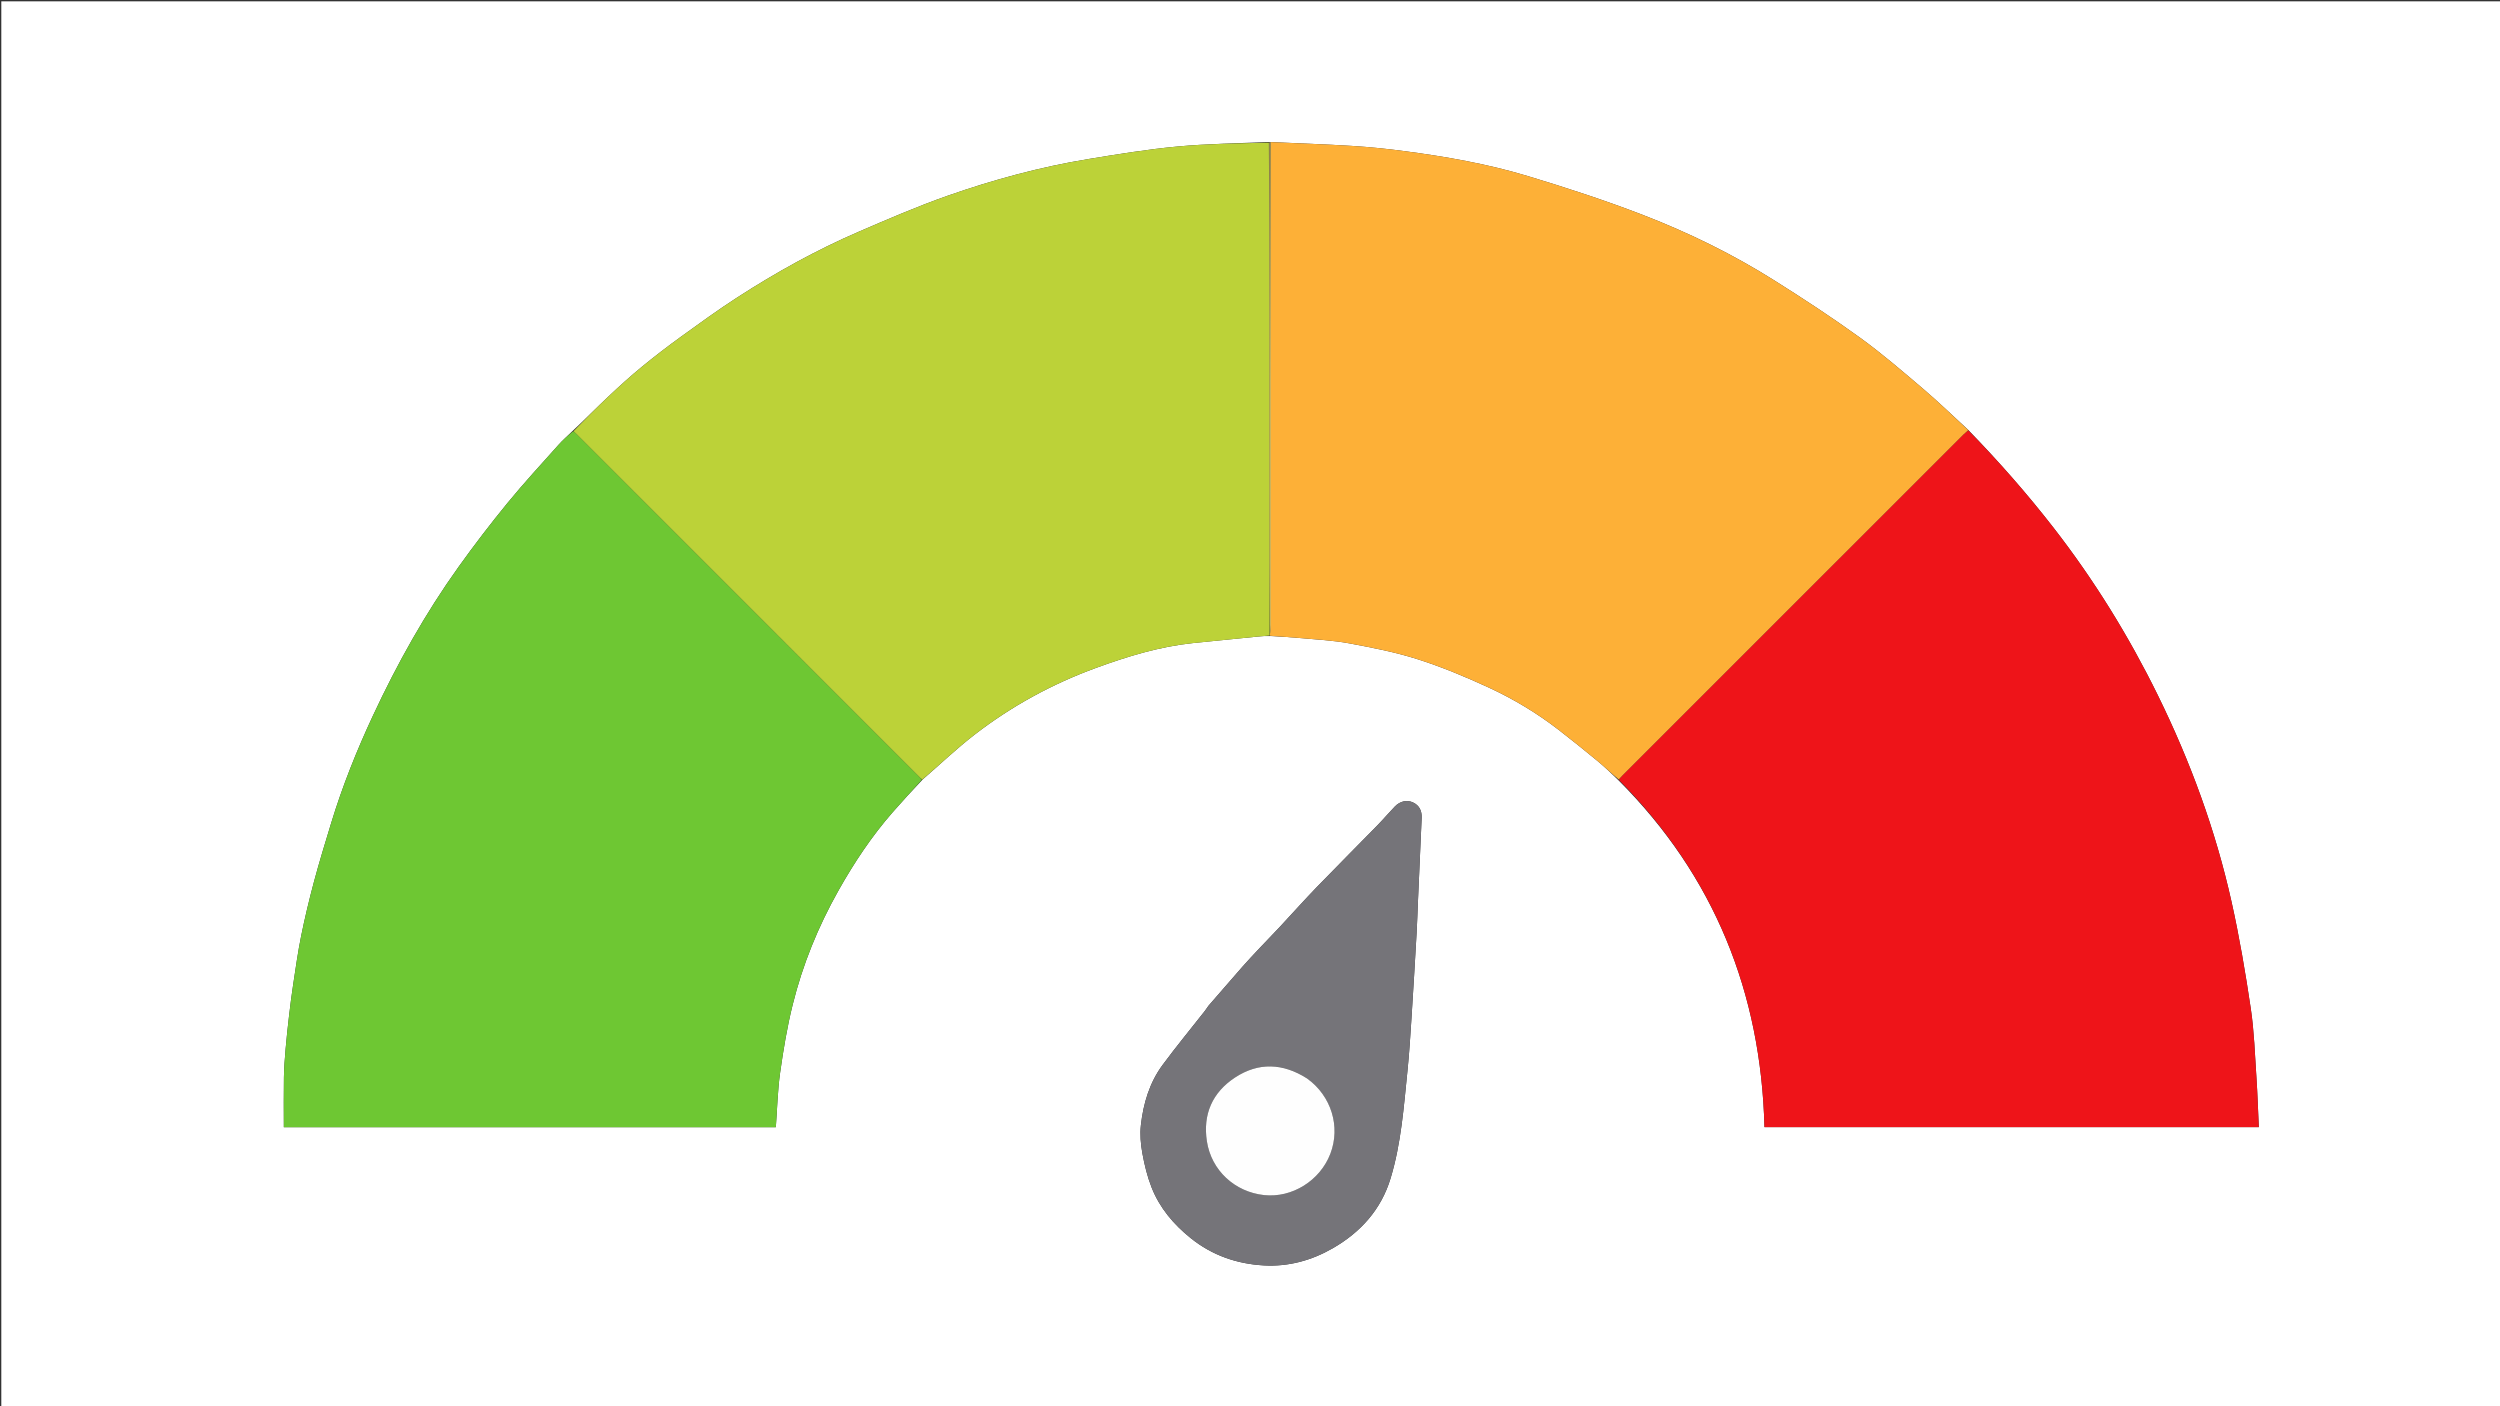 <svg version="1.1" id="Layer_1" xmlns="http://www.w3.org/2000/svg" xmlns:xlink="http://www.w3.org/1999/xlink" x="0px" y="0px"
	 width="100%" viewBox="0 0 1920 1080" enable-background="new 0 0 1920 1080" xml:space="preserve">
<rect x="0" y="0" width="1920" height="1080" fill="#333333" stroke="none"/>
<path fill="#FFFFFF" opacity="1" stroke="none" 
	d="
M1384,1081 
	C922.667,1081 461.833,1081 1,1081 
	C1,721 1,361 1,1 
	C641,1 1281,1 1921,1 
	C1921,361 1921,720.999 1921,1081 
	C1742.167,1081 1563.333,1081 1384,1081 
M975.501,109.073 
	C975.319,109.1 975.137,109.127 974.03,109.031 
	C950.774,110.116 927.438,110.351 904.285,112.525 
	C881.41,114.673 858.653,118.378 835.963,122.12 
	C799.009,128.214 762.899,137.985 727.622,150.377 
	C704.506,158.498 681.94,168.272 659.425,177.994 
	C626.917,192.031 596.005,209.185 566.282,228.382 
	C551.543,237.902 537.31,248.226 523.085,258.514 
	C512.803,265.949 502.712,273.679 492.905,281.729 
	C484.155,288.912 475.746,296.536 467.491,304.29 
	C458.202,313.014 449.255,322.102 439.498,331.205 
	C435.936,334.699 432.162,338.004 428.849,341.721 
	C415.713,356.461 402.294,370.981 389.792,386.248 
	C376.79,402.123 364.291,418.455 352.34,435.137 
	C326.616,471.046 305.134,509.525 286.489,549.484 
	C273.98,576.293 262.943,603.807 254.309,632.181 
	C249.753,647.151 245.156,662.119 241.109,677.231 
	C237.428,690.971 234.128,704.835 231.288,718.772 
	C228.796,731.005 227.087,743.403 225.201,755.753 
	C223.971,763.806 222.953,771.894 222.004,779.985 
	C220.999,788.552 220.066,797.13 219.329,805.723 
	C218.71,812.951 218.158,820.203 218.04,827.451 
	C217.834,840.144 217.983,852.843 217.983,865.674 
	C343.871,865.674 470.073,865.674 595.85,865.674 
	C596.908,851.446 597.219,837.474 599.152,823.731 
	C601.606,806.277 604.531,788.8 608.761,771.706 
	C616.391,740.869 628.351,711.602 643.958,683.881 
	C655.992,662.506 669.52,642.153 685.699,623.659 
	C693.014,615.298 700.554,607.135 708.606,598.659 
	C721.876,587.124 734.635,574.927 748.523,564.193 
	C776.828,542.314 808.013,525.296 841.627,512.993 
	C865.814,504.141 890.409,496.592 916.196,493.884 
	C932.843,492.135 949.504,490.518 966.16,488.858 
	C969.117,488.563 972.082,488.349 975.906,488.471 
	C983.494,488.98 991.098,489.328 998.668,490.033 
	C1011.193,491.199 1023.845,491.795 1036.173,494.087 
	C1053.885,497.379 1071.711,500.857 1088.829,506.322 
	C1107.416,512.257 1125.584,519.828 1143.315,528.027 
	C1162.353,536.831 1180.408,547.647 1197.064,560.546 
	C1207.097,568.316 1216.994,576.269 1226.776,584.354 
	C1232.362,588.969 1237.593,594.013 1243.214,599.509 
	C1316.666,673.05 1352.481,762.514 1355.11,865.656 
	C1482.06,865.656 1608.281,865.656 1734.772,865.656 
	C1734.171,852.715 1733.796,840.113 1732.951,827.543 
	C1731.762,809.855 1731.211,792.044 1728.608,774.551 
	C1724.515,747.047 1719.857,719.559 1713.797,692.432 
	C1701.512,637.439 1682.179,584.802 1657.353,534.232 
	C1635.036,488.772 1608.58,445.892 1577.507,405.803 
	C1557.046,379.406 1535.091,354.41 1511.51,330.085 
	C1499.988,319.539 1488.763,308.644 1476.87,298.534 
	C1460.969,285.016 1445.109,271.332 1428.213,259.129 
	C1406.915,243.748 1384.881,229.327 1362.638,215.327 
	C1330.908,195.356 1297.258,178.83 1262.364,165.322 
	C1233.187,154.027 1203.345,144.287 1173.384,135.229 
	C1142.551,125.907 1110.786,120.334 1078.854,116.087 
	C1065.407,114.298 1051.878,112.906 1038.341,112.059 
	C1017.597,110.761 996.814,110.09 975.501,109.073 
M928.024,772.539 
	C927.085,773.884 926.206,775.276 925.195,776.565 
	C914.421,790.297 903.301,803.774 892.928,817.803 
	C882.846,831.437 878.089,847.398 876.21,864.021 
	C875.407,871.127 876.049,878.609 877.333,885.685 
	C878.95,894.602 881.115,903.587 884.437,911.991 
	C890.659,927.731 901.282,940.317 914.519,950.932 
	C930.999,964.148 949.962,970.67 970.633,971.839 
	C989.432,972.902 1007.223,968.065 1023.564,958.658 
	C1045.014,946.31 1060.704,928.927 1067.979,904.929 
	C1076.124,878.058 1078.101,850.139 1080.94,822.406 
	C1082.306,809.055 1083.143,795.646 1084.008,782.249 
	C1085.43,760.226 1086.719,738.194 1087.981,716.161 
	C1088.446,708.037 1088.656,699.899 1089.017,691.769 
	C1089.96,670.535 1090.966,649.304 1091.846,628.067 
	C1092.06,622.888 1090.165,618.601 1085.211,616.282 
	C1080.547,614.099 1075.281,615.233 1071.216,619.434 
	C1066.61,624.194 1062.334,629.275 1057.706,634.012 
	C1042.262,649.817 1026.617,665.426 1011.264,681.318 
	C1001.605,691.316 992.36,701.713 982.875,711.88 
	C977.802,717.318 972.581,722.617 967.486,728.035 
	C962.954,732.853 958.407,737.663 954.04,742.628 
	C945.47,752.37 937.02,762.218 928.024,772.539 
z"/>
<path fill="#EE1419" opacity="1" stroke="none" 
	d="
M1511.735,330.592 
	C1535.091,354.41 1557.046,379.406 1577.507,405.803 
	C1608.58,445.892 1635.036,488.772 1657.353,534.232 
	C1682.179,584.802 1701.512,637.439 1713.797,692.432 
	C1719.857,719.559 1724.515,747.047 1728.608,774.551 
	C1731.211,792.044 1731.762,809.855 1732.951,827.543 
	C1733.796,840.113 1734.171,852.715 1734.772,865.656 
	C1608.281,865.656 1482.06,865.656 1355.11,865.656 
	C1352.481,762.514 1316.666,673.05 1243.306,598.938 
	C1244.182,597.507 1244.931,596.614 1245.753,595.792 
	C1333.122,508.415 1420.494,421.042 1507.886,333.687 
	C1509.044,332.53 1510.447,331.618 1511.735,330.592 
z"/>
<path fill="#6EC733" opacity="1" stroke="none" 
	d="
M707.991,598.883 
	C700.554,607.135 693.014,615.298 685.699,623.659 
	C669.52,642.153 655.992,662.506 643.958,683.881 
	C628.351,711.602 616.391,740.869 608.761,771.706 
	C604.531,788.8 601.606,806.277 599.152,823.731 
	C597.219,837.474 596.908,851.446 595.85,865.674 
	C470.073,865.674 343.871,865.674 217.983,865.674 
	C217.983,852.843 217.834,840.144 218.04,827.451 
	C218.158,820.203 218.71,812.951 219.329,805.723 
	C220.066,797.13 220.999,788.552 222.004,779.985 
	C222.953,771.894 223.971,763.806 225.201,755.753 
	C227.087,743.403 228.796,731.005 231.288,718.772 
	C234.128,704.835 237.428,690.971 241.109,677.231 
	C245.156,662.119 249.753,647.151 254.309,632.181 
	C262.943,603.807 273.98,576.293 286.489,549.484 
	C305.134,509.525 326.616,471.046 352.34,435.137 
	C364.291,418.455 376.79,402.123 389.792,386.248 
	C402.294,370.981 415.713,356.461 428.849,341.721 
	C432.162,338.004 435.936,334.699 440.096,331.293 
	C441.183,331.833 441.688,332.269 442.159,332.74 
	C529.886,420.462 617.612,508.187 705.33,595.919 
	C706.267,596.856 707.106,597.892 707.991,598.883 
z"/>
<path fill="#BCD238" opacity="1" stroke="none" 
	d="
M708.299,598.771 
	C707.106,597.892 706.267,596.856 705.33,595.919 
	C617.612,508.187 529.886,420.462 442.159,332.74 
	C441.688,332.269 441.183,331.833 440.426,331.207 
	C449.255,322.102 458.202,313.014 467.491,304.29 
	C475.746,296.536 484.155,288.912 492.905,281.729 
	C502.712,273.679 512.803,265.949 523.085,258.514 
	C537.31,248.226 551.543,237.902 566.282,228.382 
	C596.005,209.185 626.917,192.031 659.425,177.994 
	C681.94,168.272 704.506,158.498 727.622,150.377 
	C762.899,137.985 799.009,128.214 835.963,122.12 
	C858.653,118.378 881.41,114.673 904.285,112.525 
	C927.438,110.351 950.774,110.116 974.508,109.55 
	C974.992,199.289 974.991,288.509 975.006,377.729 
	C975.012,414.182 975.052,450.635 975.075,487.258 
	C975.064,487.651 975.053,487.874 975.043,488.098 
	C972.082,488.349 969.117,488.563 966.16,488.858 
	C949.504,490.518 932.843,492.135 916.196,493.884 
	C890.409,496.592 865.814,504.141 841.627,512.993 
	C808.013,525.296 776.828,542.314 748.523,564.193 
	C734.635,574.927 721.876,587.124 708.299,598.771 
z"/>
<path fill="#FDB037" opacity="1" stroke="none" 
	d="
M975.474,488.284 
	C975.053,487.874 975.064,487.651 975.353,486.939 
	C975.753,484.303 975.981,482.155 975.981,480.007 
	C976.015,356.389 976.03,232.771 976.047,109.154 
	C996.814,110.09 1017.597,110.761 1038.341,112.059 
	C1051.878,112.906 1065.407,114.298 1078.854,116.087 
	C1110.786,120.334 1142.551,125.907 1173.384,135.229 
	C1203.345,144.287 1233.187,154.027 1262.364,165.322 
	C1297.258,178.83 1330.908,195.356 1362.638,215.327 
	C1384.881,229.327 1406.915,243.748 1428.213,259.129 
	C1445.109,271.332 1460.969,285.016 1476.87,298.534 
	C1488.763,308.644 1499.988,319.539 1511.623,330.339 
	C1510.447,331.618 1509.044,332.53 1507.886,333.687 
	C1420.494,421.042 1333.122,508.415 1245.753,595.792 
	C1244.931,596.614 1244.182,597.507 1243.191,598.616 
	C1237.593,594.013 1232.362,588.969 1226.776,584.354 
	C1216.994,576.269 1207.097,568.316 1197.064,560.546 
	C1180.408,547.647 1162.353,536.831 1143.315,528.027 
	C1125.584,519.828 1107.416,512.257 1088.829,506.322 
	C1071.711,500.857 1053.885,497.379 1036.173,494.087 
	C1023.845,491.795 1011.193,491.199 998.668,490.033 
	C991.098,489.328 983.494,488.98 975.474,488.284 
z"/>
<path fill="#757479" opacity="1" stroke="none" 
	d="
M928.273,772.281 
	C937.02,762.218 945.47,752.37 954.04,742.628 
	C958.407,737.663 962.954,732.853 967.486,728.035 
	C972.581,722.617 977.802,717.318 982.875,711.88 
	C992.36,701.713 1001.605,691.316 1011.264,681.318 
	C1026.617,665.426 1042.262,649.817 1057.706,634.012 
	C1062.334,629.275 1066.61,624.194 1071.216,619.434 
	C1075.281,615.233 1080.547,614.099 1085.211,616.282 
	C1090.165,618.601 1092.06,622.888 1091.846,628.067 
	C1090.966,649.304 1089.96,670.535 1089.017,691.769 
	C1088.656,699.899 1088.446,708.037 1087.981,716.161 
	C1086.719,738.194 1085.43,760.226 1084.008,782.249 
	C1083.143,795.646 1082.306,809.055 1080.94,822.406 
	C1078.101,850.139 1076.124,878.058 1067.979,904.929 
	C1060.704,928.927 1045.014,946.31 1023.564,958.658 
	C1007.223,968.065 989.432,972.902 970.633,971.839 
	C949.962,970.67 930.999,964.148 914.519,950.932 
	C901.282,940.317 890.659,927.731 884.437,911.991 
	C881.115,903.587 878.95,894.602 877.333,885.685 
	C876.049,878.609 875.407,871.127 876.21,864.021 
	C878.089,847.398 882.846,831.437 892.928,817.803 
	C903.301,803.774 914.421,790.297 925.195,776.565 
	C926.206,775.276 927.085,773.884 928.273,772.281 
M1003.444,828.001 
	C985.242,816.455 966.579,815.689 948.54,827.511 
	C931.109,838.935 923.703,855.737 926.892,876.537 
	C930.306,898.805 948.206,915.396 970.809,917.84 
	C992.302,920.165 1013.833,906.723 1021.734,886.049 
	C1029.693,865.218 1022.447,841.615 1003.444,828.001 
z"/>
<path fill="#E9CD65" opacity="1" stroke="none" 
	d="
M975.774,109.113 
	C976.03,232.771 976.015,356.389 975.981,480.007 
	C975.981,482.155 975.753,484.303 975.354,486.77 
	C975.052,450.635 975.012,414.182 975.006,377.729 
	C974.991,288.509 974.992,199.289 974.97,109.611 
	C975.137,109.127 975.319,109.1 975.774,109.113 
z"/>
<path fill="#FEFEFE" opacity="1" stroke="none" 
	d="
M1003.741,828.206 
	C1022.447,841.615 1029.693,865.218 1021.734,886.049 
	C1013.833,906.723 992.302,920.165 970.809,917.84 
	C948.206,915.396 930.306,898.805 926.892,876.537 
	C923.703,855.737 931.109,838.935 948.54,827.511 
	C966.579,815.689 985.242,816.455 1003.741,828.206 
z"/>
</svg>